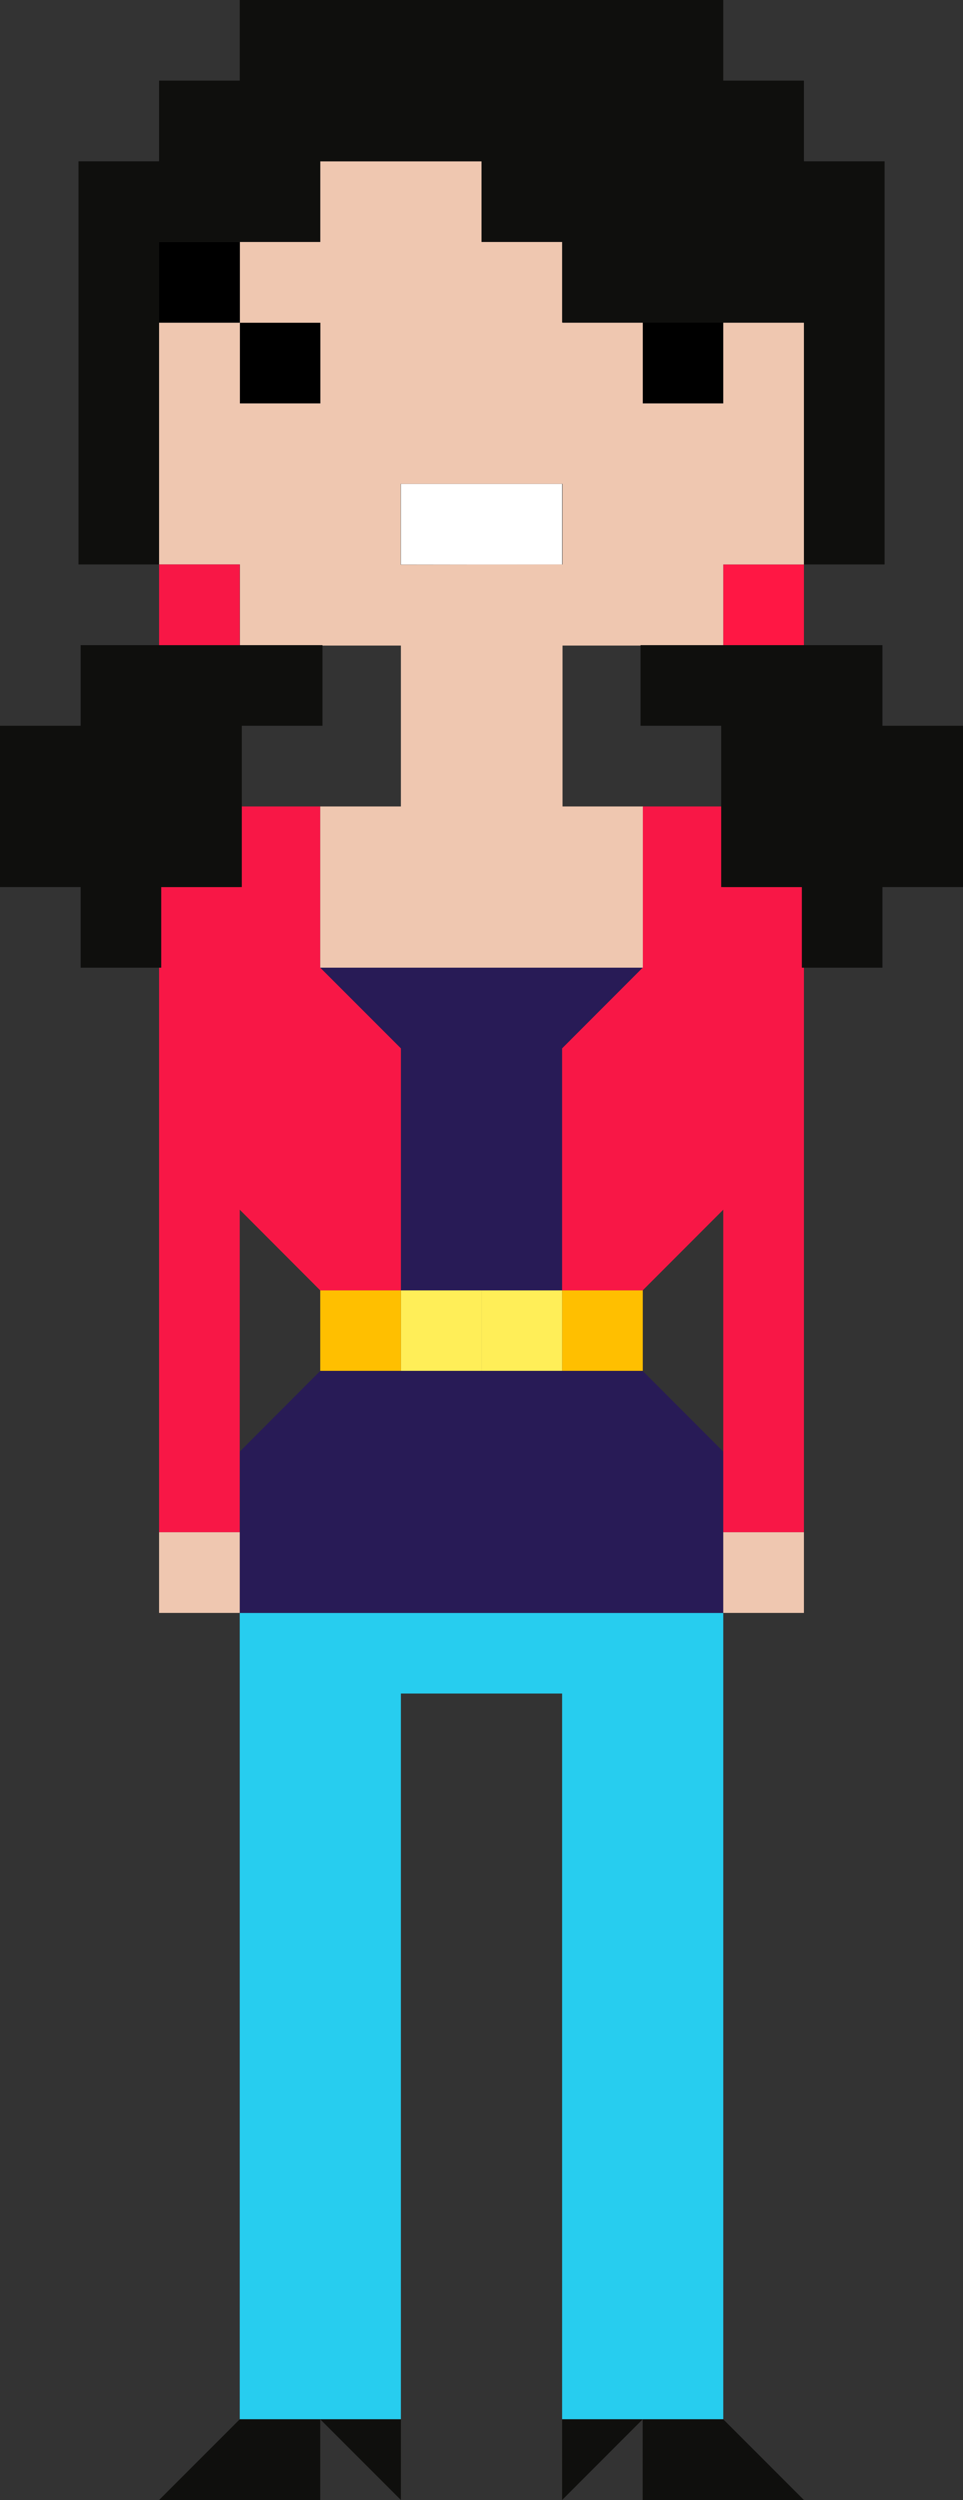 <svg xmlns="http://www.w3.org/2000/svg" viewBox="0 0 116.41 302.06"><rect x="0" y="0" width="116.41" height="302.06" fill="#333333" stroke="none"/><rect x="77.7" y="38.97" width="9.74" height="9.75"/><rect x="67.95" y="155.9" width="9.75" height="9.74" style="fill:#ffbf00"/><rect x="58.21" y="155.9" width="9.74" height="9.74" style="fill:#ffee58"/><rect x="48.46" y="155.9" width="9.75" height="9.74" style="fill:#ffee58"/><rect x="48.46" y="58.46" width="19.49" height="9.75" style="fill:#fff"/><rect x="38.71" y="155.9" width="9.75" height="9.74" style="fill:#ffbf00"/><polygon points="28.98 194.88 28.98 292.31 48.46 292.31 48.46 204.62 67.95 204.62 67.95 292.31 87.43 292.31 87.43 194.88 28.98 194.88" style="fill:#27cdef"/><polygon points="77.69 165.64 38.71 165.64 28.98 175.39 28.98 194.88 87.43 194.88 87.43 175.39 77.69 165.64" style="fill:#281b56"/><polygon points="48.46 155.91 67.95 155.91 67.95 126.67 77.69 116.92 38.71 116.92 48.46 126.67 48.46 155.91" style="fill:#281b56"/><rect x="28.98" y="38.97" width="9.74" height="9.75"/><rect x="87.43" y="68.2" width="9.75" height="9.75" style="fill:#ff1744"/><polygon points="87.43 97.44 77.69 97.44 77.69 116.92 67.95 126.67 67.95 155.91 77.69 155.91 87.43 146.16 87.43 185.13 97.18 185.13 97.18 107.18 87.43 107.18 87.43 97.44" style="fill:#f81746"/><polygon points="38.71 97.44 28.98 97.44 28.98 107.18 19.23 107.18 19.23 185.13 28.98 185.13 28.98 146.16 38.71 155.91 48.46 155.91 48.46 126.67 38.71 116.92 38.71 97.44" style="fill:#f81746"/><rect x="87.43" y="185.13" width="9.75" height="9.75" style="fill:#efc7b0"/><path d="M87.43,39v9.75H77.7V39H68V29.23H58.21V19.49H38.71v9.74H29V39h9.73v9.75H29V39H19.23V68.2H29V78H48.46V97.44H38.71v19.48h39V97.44H68V78H87.43V68.2h9.75V39Zm-39,29.23V58.46H68V68.2Z" style="fill:#efc7b0"/><rect x="19.23" y="185.13" width="9.75" height="9.75" style="fill:#efc7b0"/><rect x="19.23" y="29.23" width="9.75" height="9.74"/><polygon points="106.67 87.69 106.67 77.95 77.43 77.95 77.43 87.69 87.18 87.69 87.18 107.18 96.93 107.18 96.93 116.92 106.67 116.92 106.67 107.18 116.41 107.18 116.41 87.69 106.67 87.69" style="fill:#0f0f0d"/><polygon points="9.75 87.69 9.75 77.95 38.98 77.95 38.98 87.69 29.23 87.69 29.23 107.18 19.49 107.18 19.49 116.92 9.75 116.92 9.75 107.18 0 107.18 0 87.69 9.75 87.69" style="fill:#0f0f0d"/><polygon points="77.69 292.31 77.69 302.06 97.18 302.06 87.43 292.31 77.69 292.31" style="fill:#0f0f0d"/><polygon points="67.95 302.06 77.69 292.31 67.95 292.31 67.95 302.06" style="fill:#0f0f0d"/><polygon points="67.95 29.23 67.95 38.97 97.18 38.97 97.18 68.2 106.93 68.2 106.93 19.49 97.18 19.49 97.18 9.74 87.43 9.74 87.43 0 28.98 0 28.98 9.74 19.23 9.74 19.23 19.49 9.49 19.49 9.49 68.2 19.23 68.2 19.23 38.97 19.23 29.23 28.98 29.23 38.71 29.23 38.71 19.49 48.46 19.49 58.21 19.49 58.21 29.23 67.95 29.23" style="fill:#0f0f0d"/><polygon points="48.46 302.06 48.46 292.31 38.71 292.31 48.46 302.06" style="fill:#0f0f0d"/><polygon points="19.23 302.06 38.71 302.06 38.71 292.31 28.98 292.31 19.23 302.06" style="fill:#0f0f0d"/><rect x="19.23" y="68.2" width="9.75" height="9.75" style="fill:#f81746"/></svg>